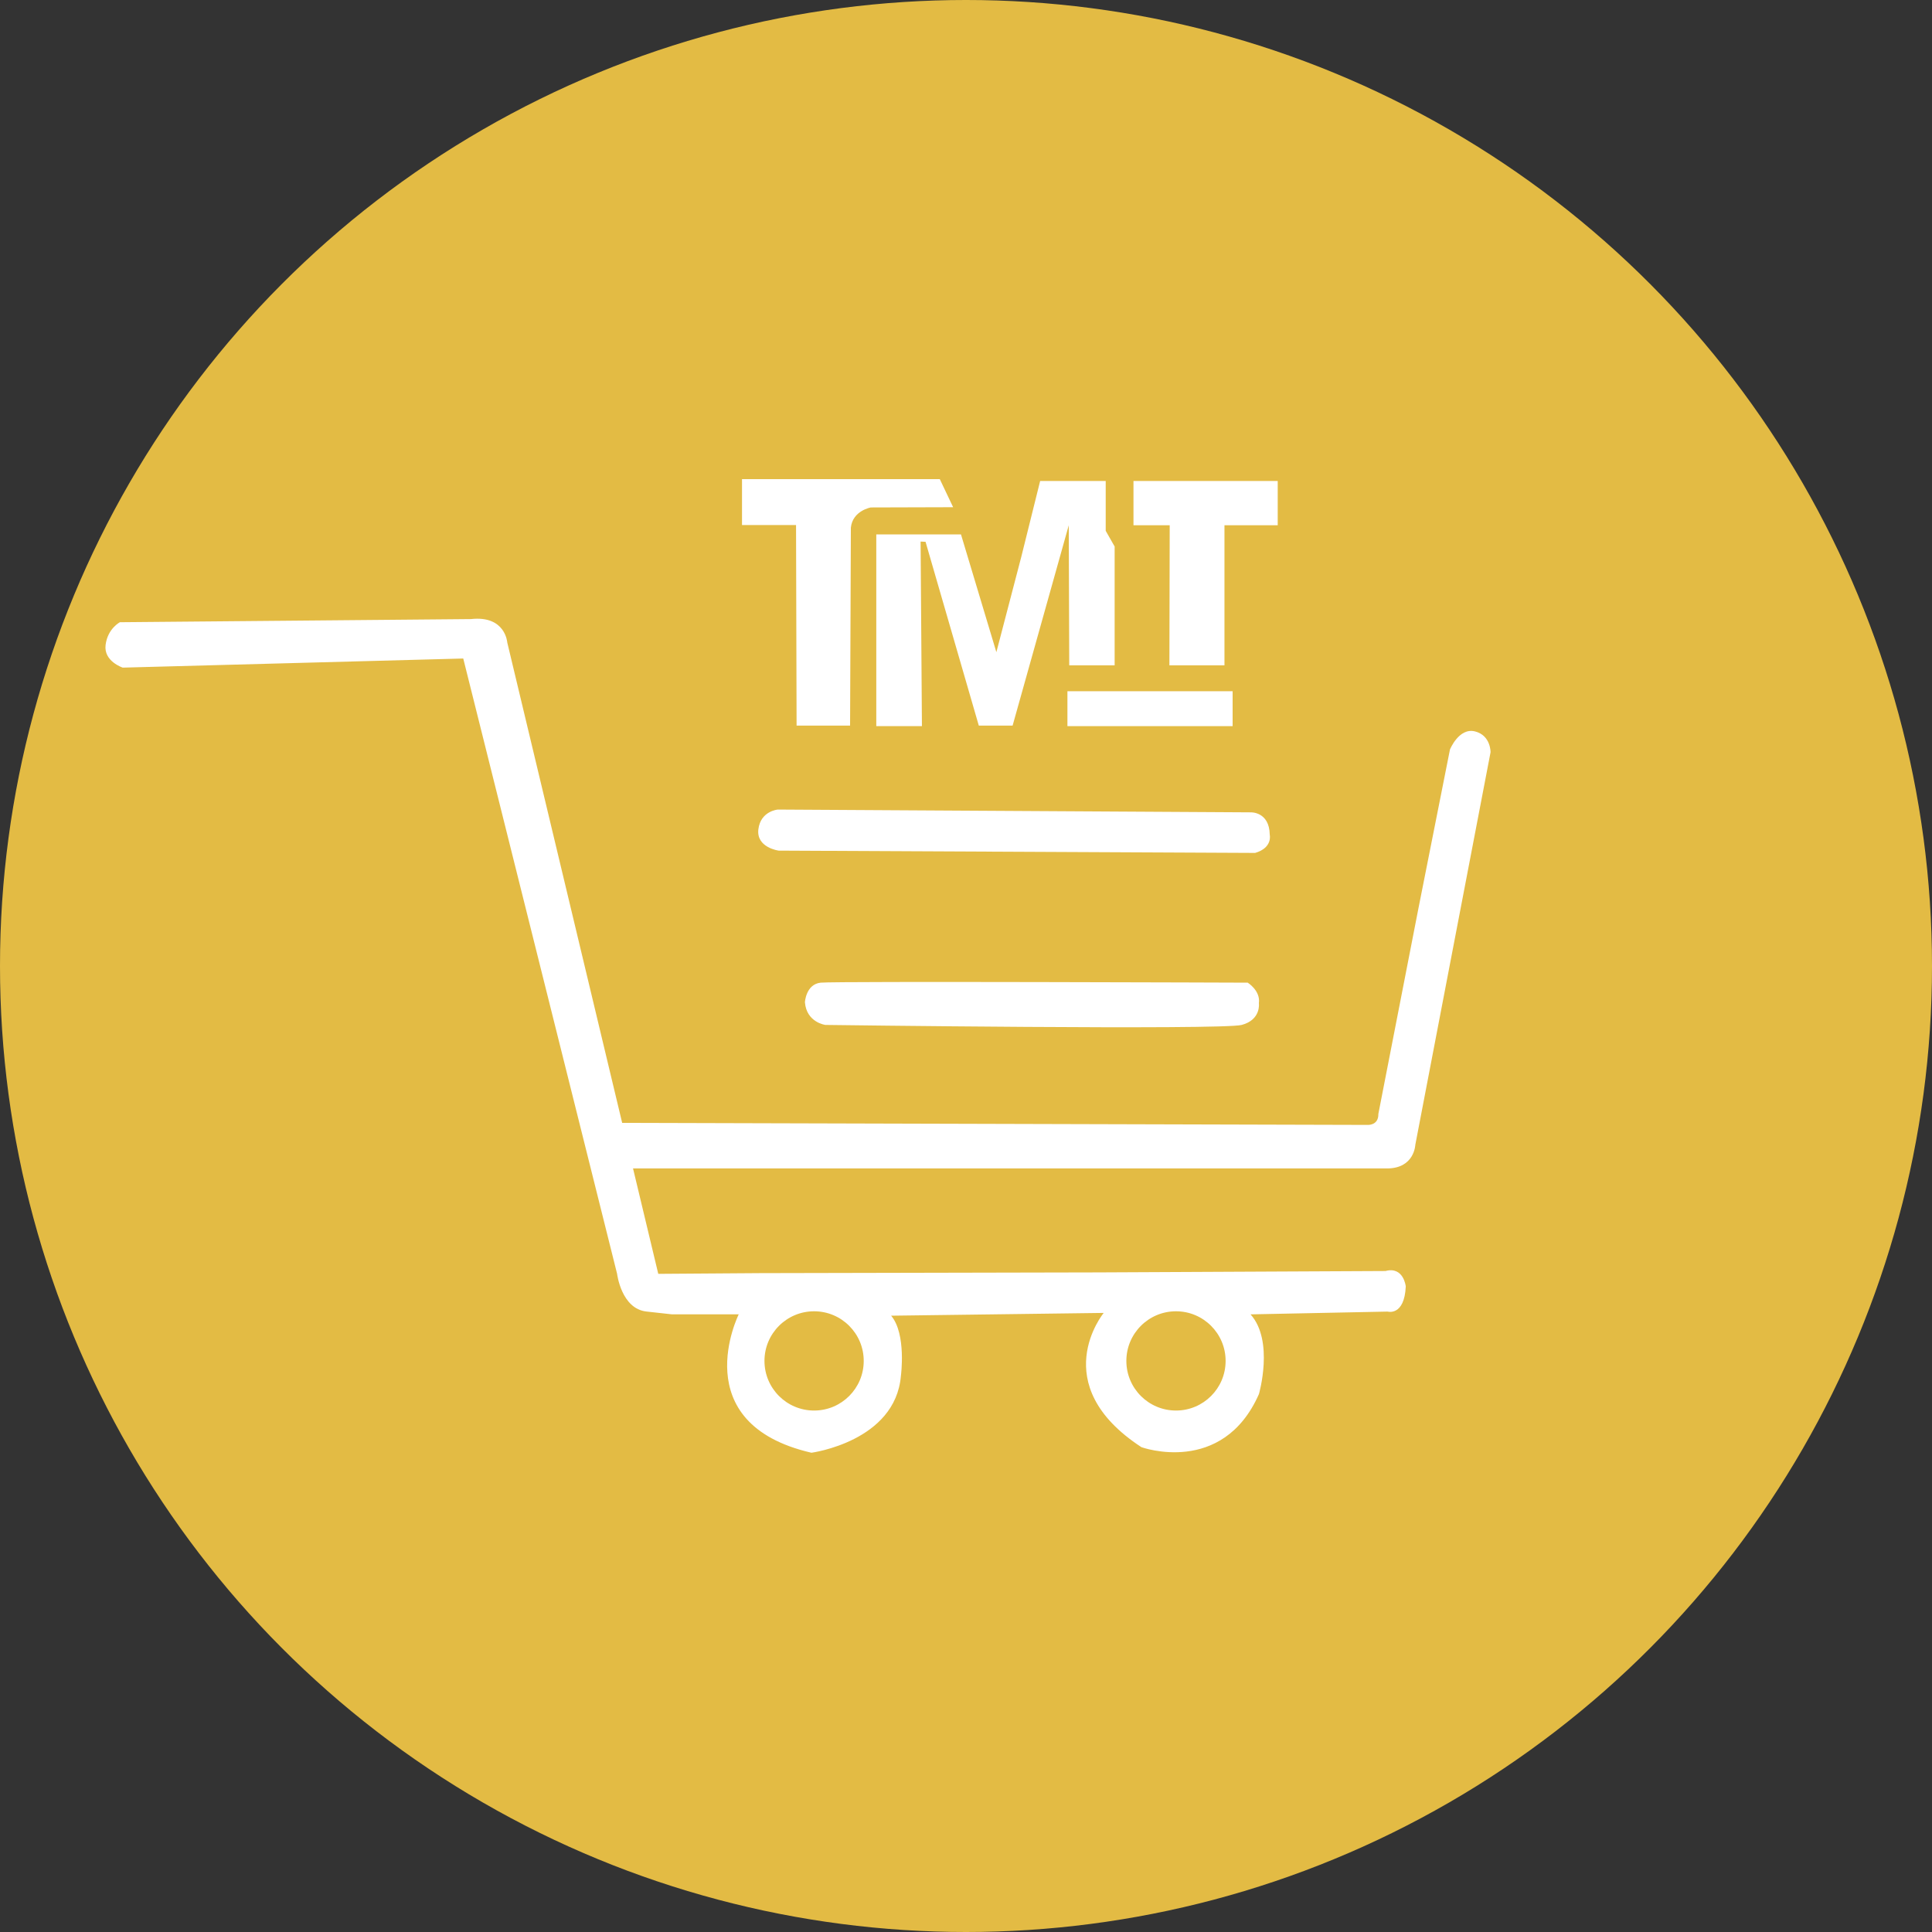 <?xml version="1.0" encoding="utf-8"?>
<!-- Generator: Adobe Illustrator 22.0.1, SVG Export Plug-In . SVG Version: 6.00 Build 0)  -->
<svg version="1.1" id="Layer_1" xmlns="http://www.w3.org/2000/svg" xmlns:xlink="http://www.w3.org/1999/xlink" x="0px" y="0px"
	 viewBox="0 0 32 32" style="enable-background:new 0 0 32 32;" xml:space="preserve">
<rect x="0" y="0" width="32" height="32" fill="#333333" stroke="none"/>
<style type="text/css">
	.st0{fill:#E3BB44;}
	.st1{fill:#FFFFFF;}
</style>
<g>
	<circle class="st0" cx="16" cy="16" r="16"/>
	<g>
		<path class="st1" d="M20.666,16.276c0,0-6.828-0.026-7.073,0c-0.245,0.026-0.261,0.324-0.261,0.324
			c0.026,0.336,0.339,0.376,0.339,0.376s6.572,0.087,6.896,0c0.324-0.087,0.284-0.359,0.284-0.359
			C20.881,16.409,20.666,16.276,20.666,16.276z"/>
		<path class="st1" d="M21.031,13.826c-0.006-0.388-0.318-0.371-0.318-0.371l-7.817-0.046h-0.014c0,0-0.284,0.023-0.321,0.327
			s0.336,0.353,0.336,0.353l7.892,0.038C21.083,14.041,21.031,13.826,21.031,13.826z"/>
		<path class="st1" d="M13.194,12.018h0.886l0.013-3.279c0.03-0.282,0.33-0.334,0.33-0.334l1.364-0.004l-0.221-0.465H12.29v0.76
			h0.895L13.194,12.018z"/>
		<rect x="17.68" y="11.449" class="st1" width="2.736" height="0.578"/>
		<polygon class="st1" points="19.369,11.02 20.281,11.02 20.281,8.7 21.163,8.7 21.163,7.967 18.774,7.967 18.774,8.7 19.374,8.7 
					"/>
		<polygon class="st1" points="14.514,12.027 15.27,12.027 15.248,8.97 15.33,8.974 16.212,12.018 16.772,12.018 17.702,8.7 
			17.71,11.02 18.462,11.02 18.462,9.052 18.314,8.792 18.314,7.967 17.228,7.967 16.916,9.222 16.503,10.802 15.917,8.852 
			14.514,8.852 		"/>
		<path class="st1" d="M24.429,12.114c-0.265-0.065-0.413,0.3-0.413,0.3l-0.524,2.64L22.83,18.45
			c0.004,0.195-0.178,0.182-0.178,0.182l-12.347-0.034l-1.903-7.956c0,0-0.029-0.452-0.602-0.388l-5.814,0.052
			c0,0-0.203,0.104-0.237,0.376c-0.035,0.272,0.284,0.376,0.284,0.376l5.64-0.151l2.548,10.191c0,0,0.069,0.579,0.486,0.625
			c0.417,0.046,0.417,0.046,0.417,0.046h1.112c0,0-0.903,1.807,1.204,2.293c0,0,1.39-0.185,1.482-1.274c0,0,0.093-0.695-0.162-0.996
			l3.521-0.046c0,0-0.973,1.181,0.625,2.224c0,0,1.343,0.486,1.946-0.88c0,0,0.255-0.88-0.139-1.32l2.27-0.046
			c0,0,0.278,0.081,0.301-0.417c0,0-0.035-0.336-0.336-0.255l-4.76,0.023l-5.594,0.012l-1.691,0.012l-0.418-1.746h12.488
			c0.456,0,0.469-0.391,0.469-0.391l1.246-6.501C24.689,12.461,24.694,12.179,24.429,12.114z M19.478,21.719
			c0.454,0,0.822,0.368,0.822,0.822c0,0.454-0.368,0.822-0.822,0.822c-0.454,0-0.822-0.368-0.822-0.822
			C18.656,22.087,19.024,21.719,19.478,21.719z M13.484,21.719c0.454,0,0.822,0.368,0.822,0.822c0,0.454-0.368,0.822-0.822,0.822
			c-0.454,0-0.822-0.368-0.822-0.822C12.662,22.087,13.03,21.719,13.484,21.719z"/>
	</g>
</g>
</svg>

